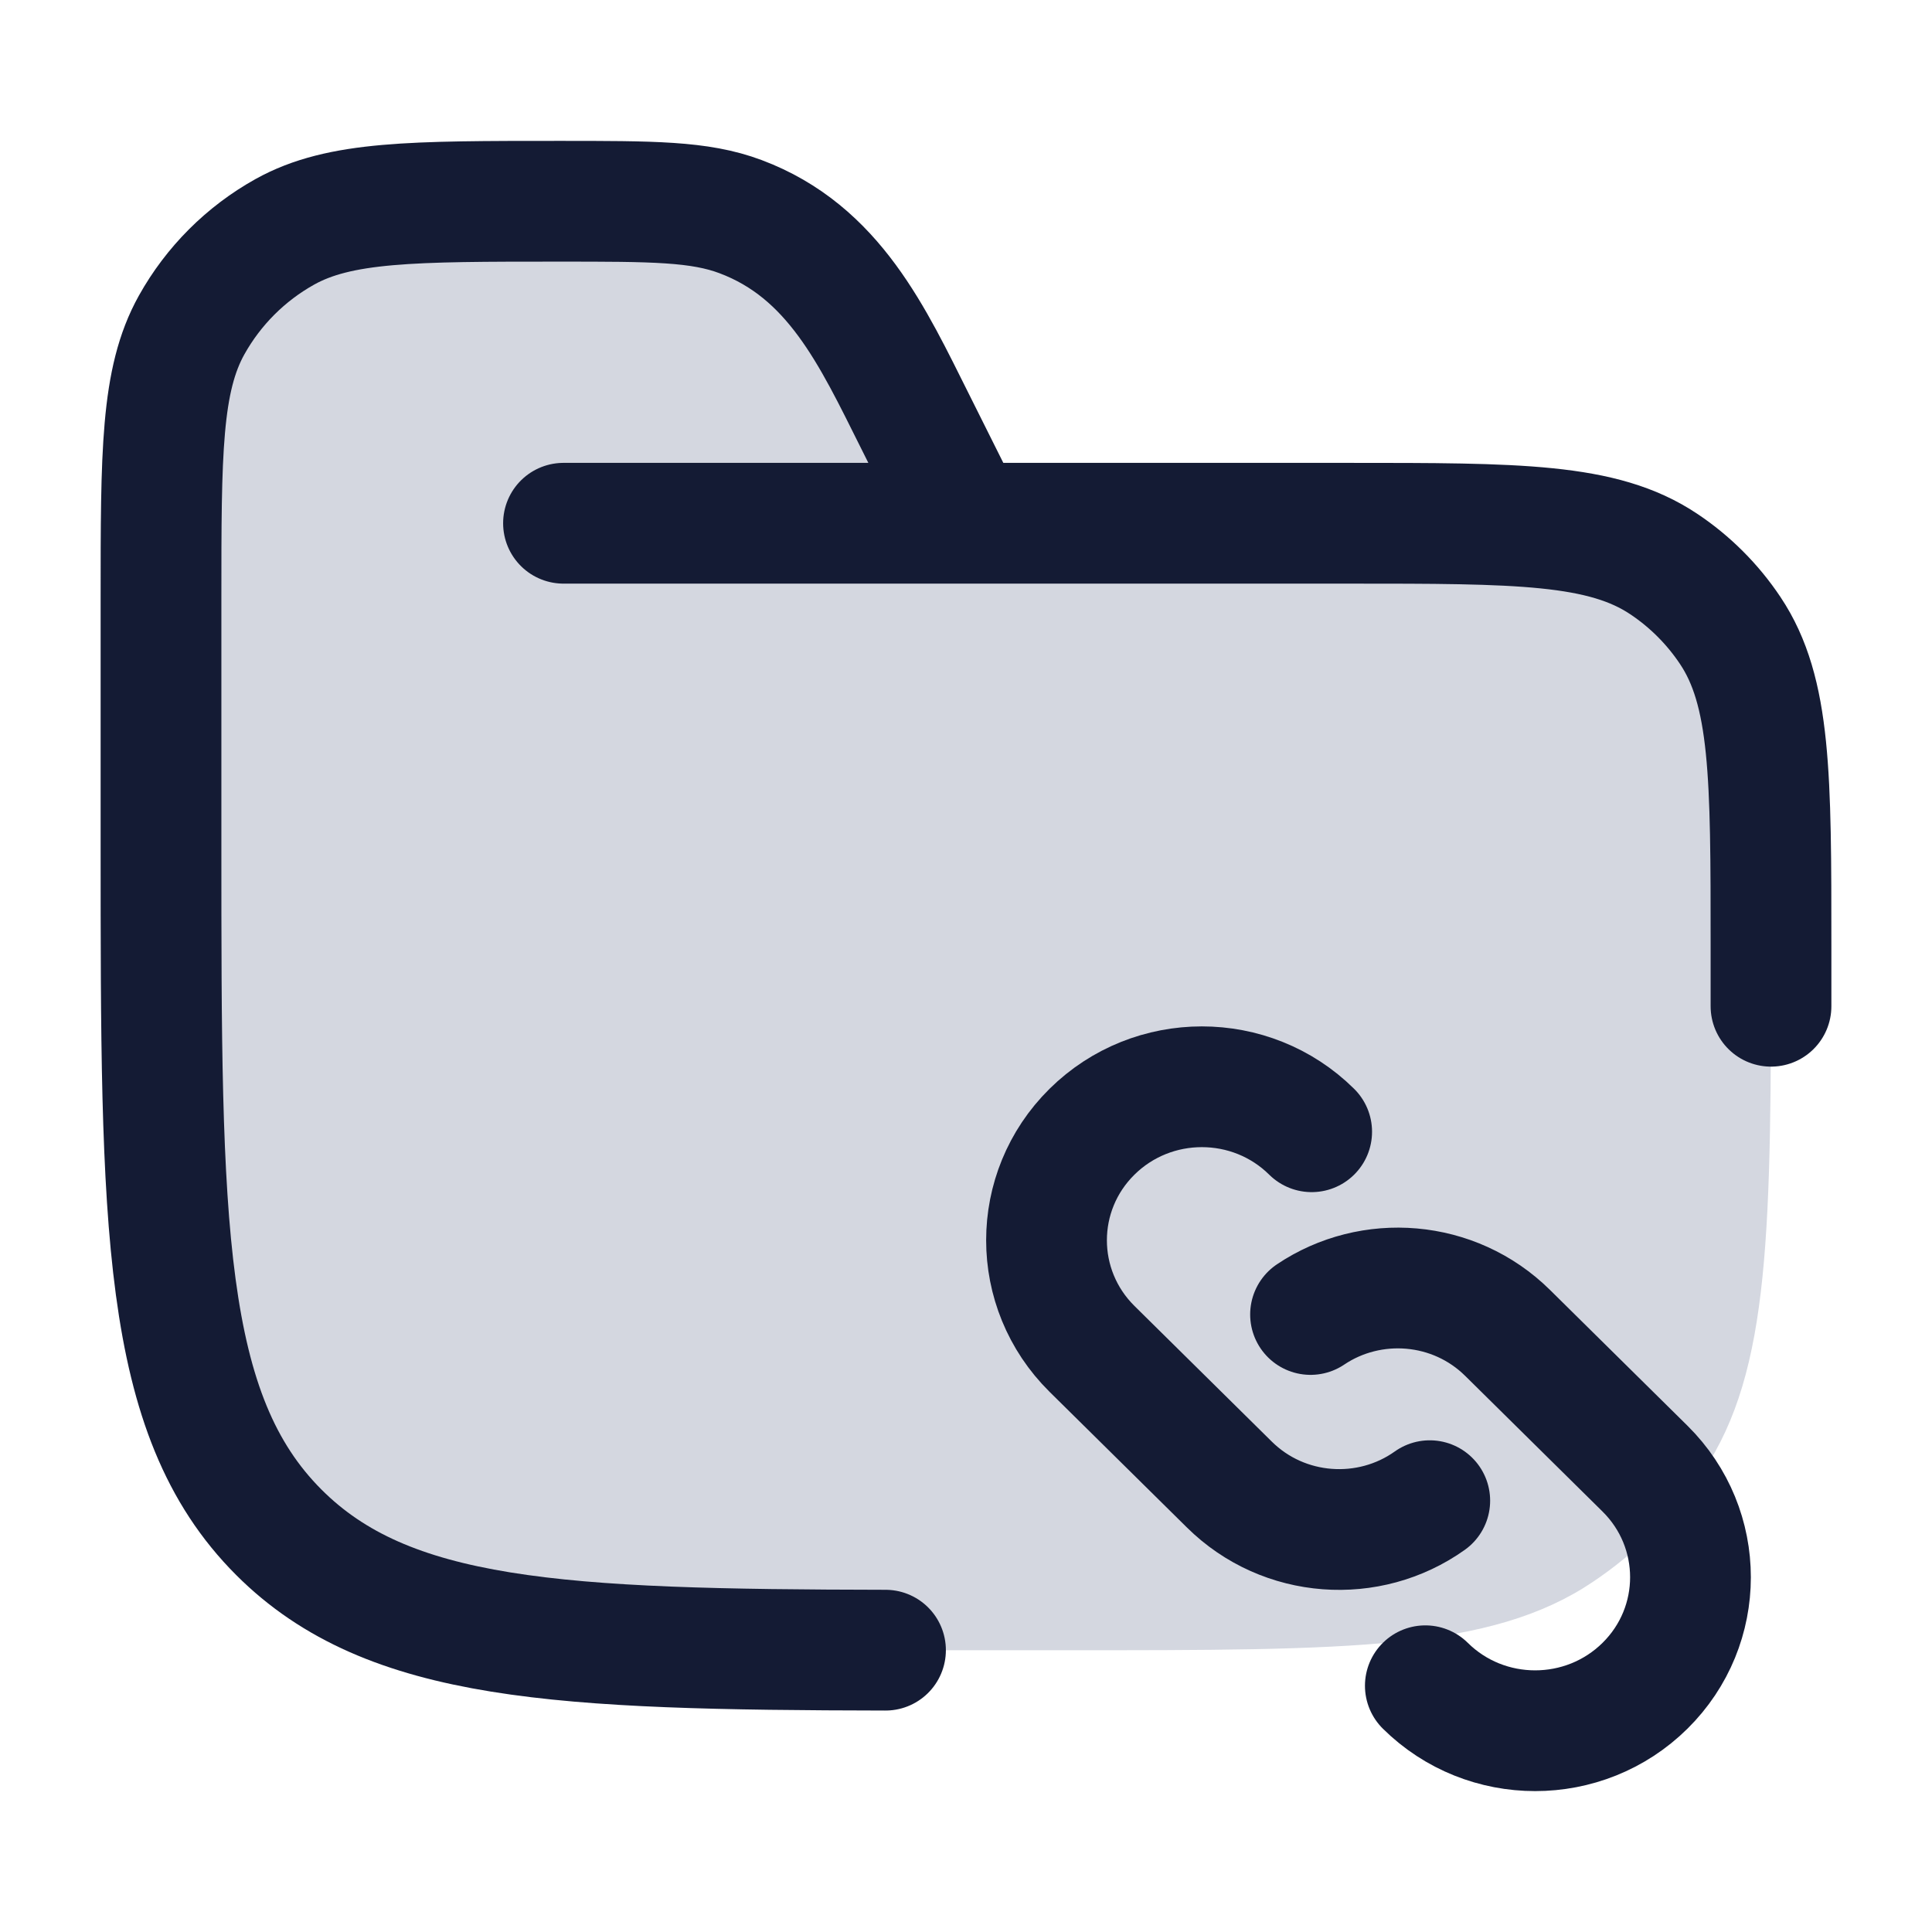 <svg width="24" height="24" viewBox="0 0 24 24" fill="none" xmlns="http://www.w3.org/2000/svg">
<path d="M12 20.5H13.25C16.761 20.5 18.517 20.5 19.778 19.657C20.324 19.293 20.793 18.824 21.157 18.278C22 17.017 22 15.261 22 11.75C22 9.643 22 8.59 21.494 7.833C21.276 7.506 20.994 7.224 20.667 7.006C19.91 6.5 18.857 6.5 16.75 6.5H12L11.367 5.233C10.842 4.184 10.362 3.127 9.199 2.691C8.69 2.5 8.108 2.5 6.944 2.5C5.128 2.5 4.22 2.5 3.538 2.88C3.052 3.151 2.651 3.552 2.38 4.038C2 4.72 2 5.628 2 7.444V10.5C2 15.214 2 17.571 3.464 19.035C4.929 20.5 7.286 20.5 12 20.5Z" fill="#D4D7E0"/>
<path d="M7 6.5H16.75C18.857 6.5 19.91 6.5 20.667 7.006C20.994 7.224 21.276 7.506 21.494 7.833C22 8.59 22 9.643 22 11.75C22 12.037 22 12.014 22 12.5M12 6.5L11.367 5.233C10.842 4.184 10.362 3.127 9.199 2.691C8.69 2.5 8.108 2.5 6.944 2.5C5.128 2.5 4.22 2.5 3.538 2.88C3.052 3.151 2.651 3.552 2.38 4.038C2 4.72 2 5.628 2 7.444V10.5C2 15.214 2 17.571 3.464 19.035C4.822 20.393 6.945 20.492 11 20.499" stroke="#141B34" stroke-width="1.5" stroke-linecap="round"/>
<path d="M17.706 20.941C18.459 21.686 19.681 21.686 20.435 20.941C21.188 20.197 21.188 18.989 20.435 18.244L18.729 16.559C18.063 15.9 17.031 15.824 16.28 16.329M16.294 14.059C15.541 13.314 14.319 13.314 13.565 14.059C12.812 14.803 12.812 16.011 13.565 16.756L15.271 18.441C15.949 19.112 17.007 19.179 17.761 18.642" stroke="#141B34" stroke-width="1.5" stroke-linecap="round"/>
</svg>

